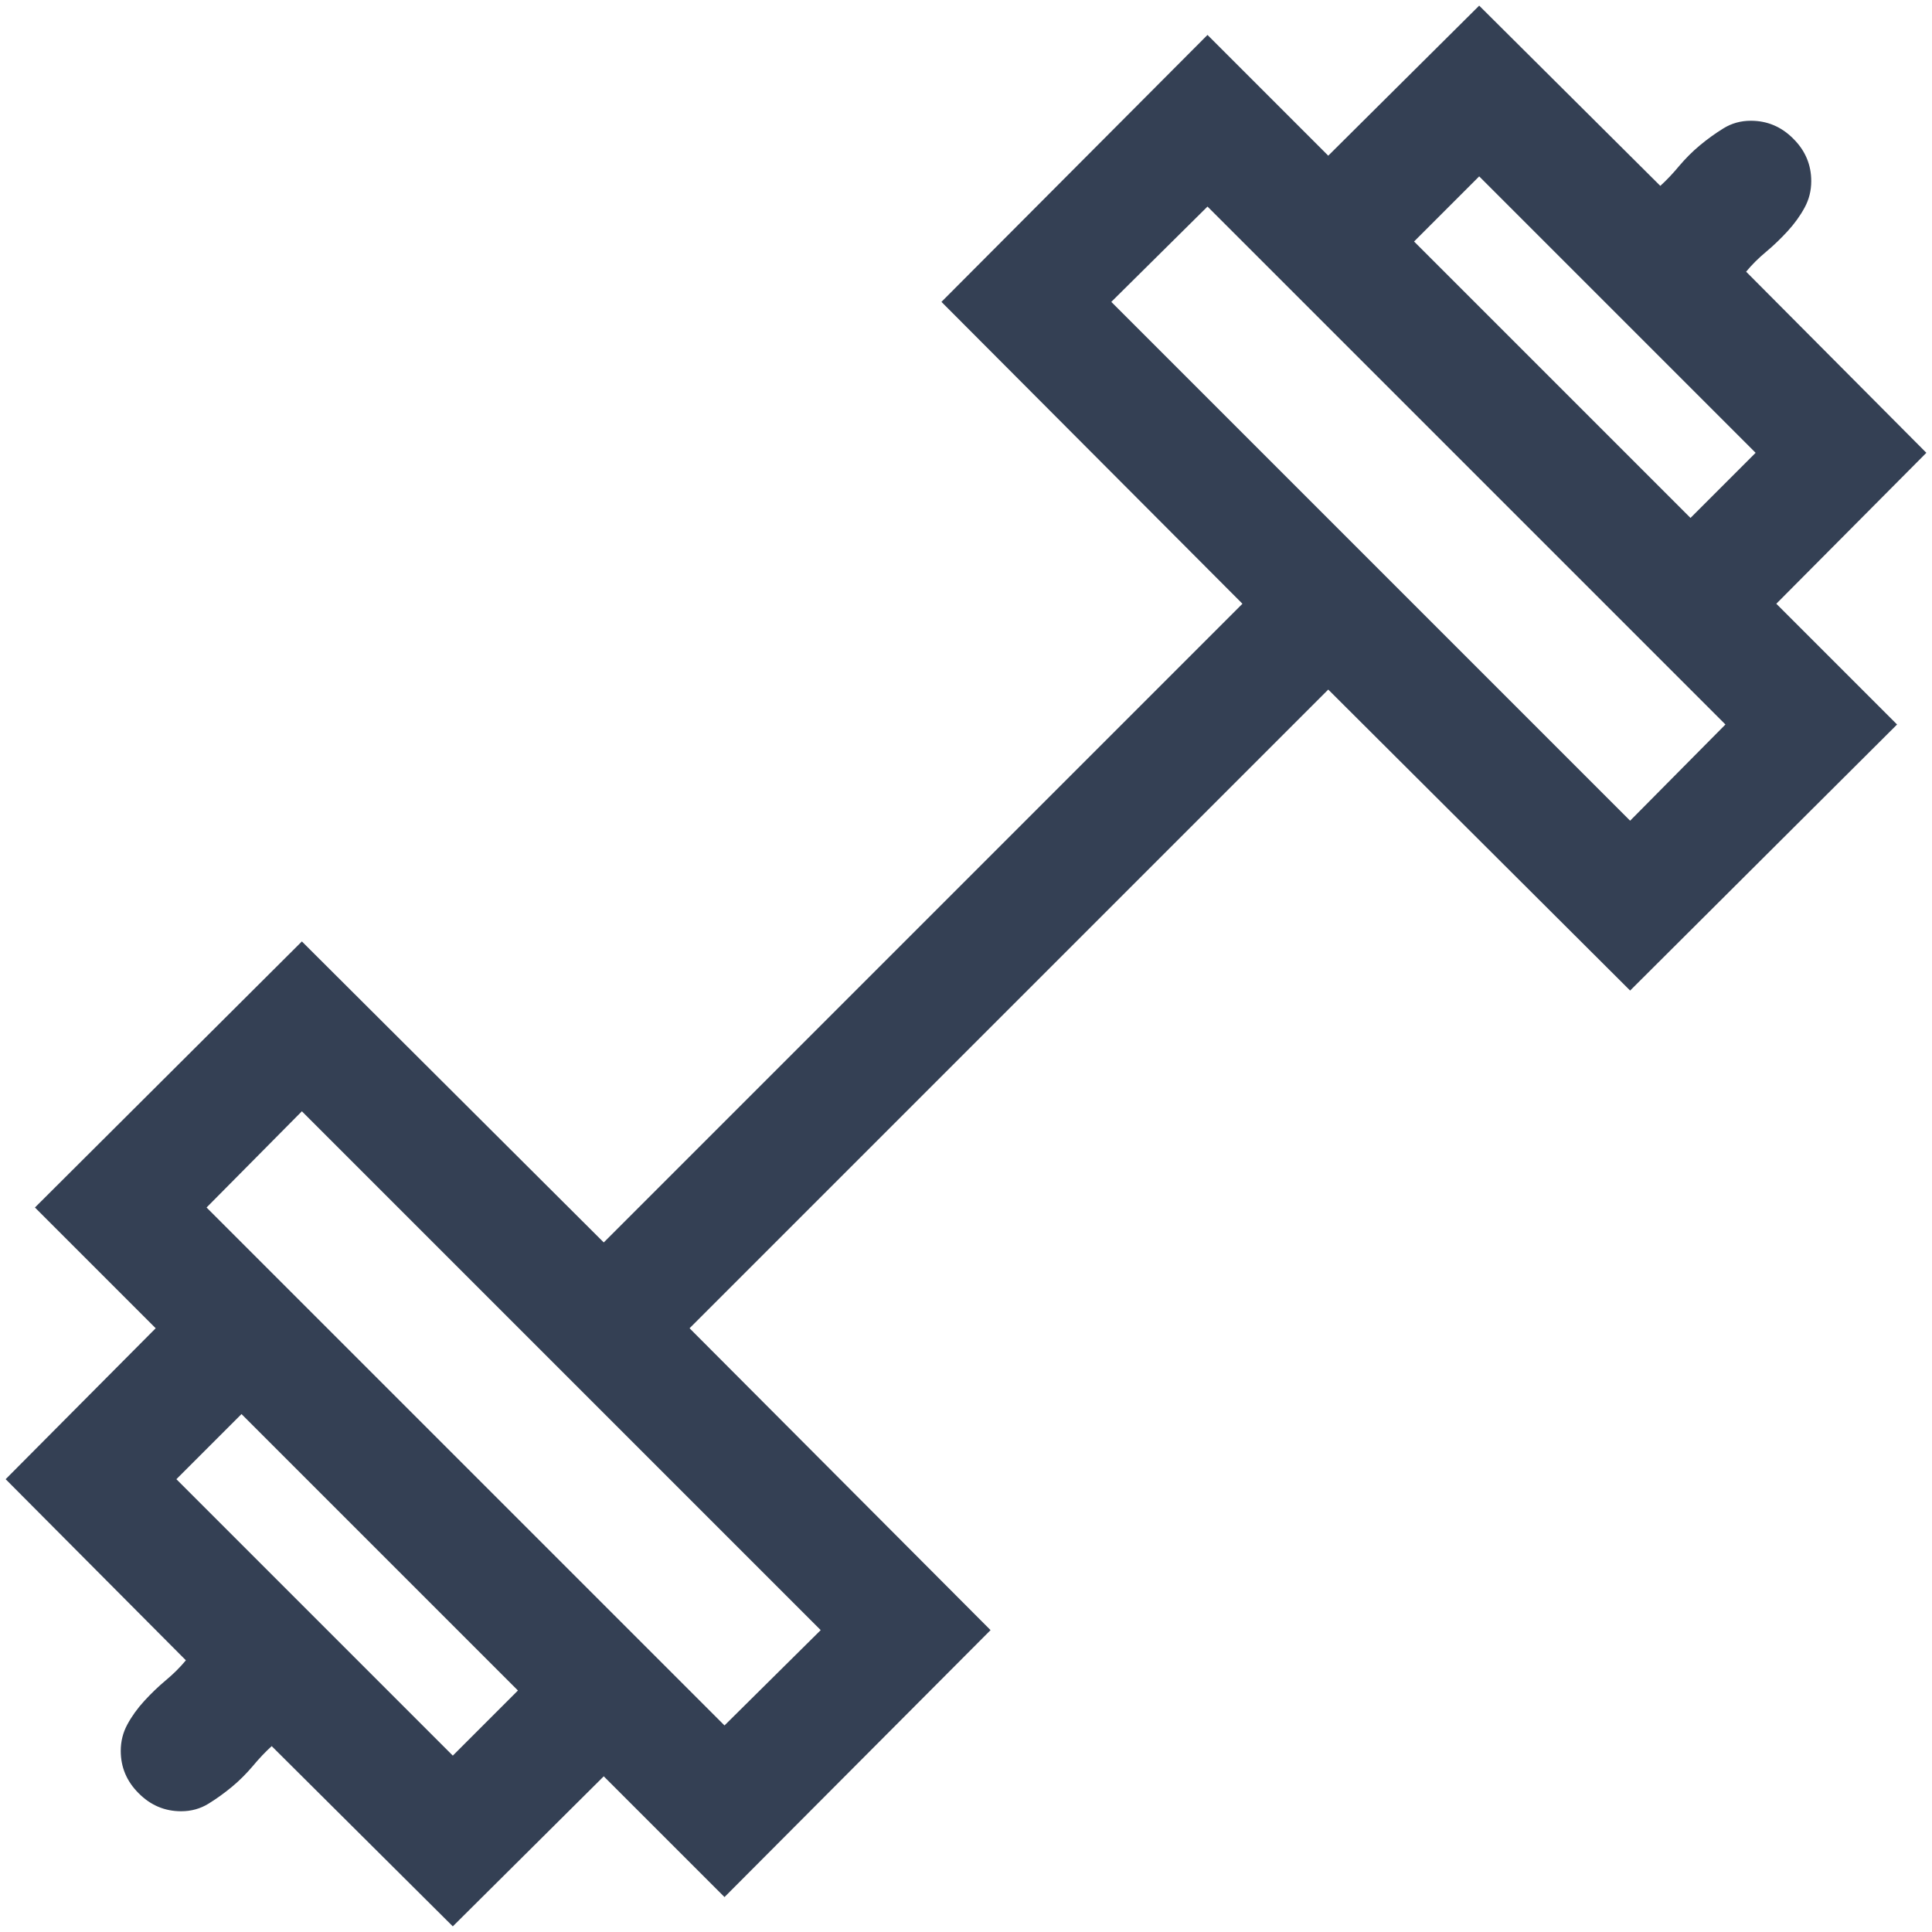 <svg width="24" height="24" viewBox="0 0 24 24" fill="none" xmlns="http://www.w3.org/2000/svg">
<g clip-path="url(#clip0_148_9207)">
<path d="M22.066 7.5L23.566 9L20.25 12.305L16.5 8.566L8.566 16.5L12.305 20.25L9 23.566L7.5 22.066L5.625 23.93L3.375 21.691C3.297 21.762 3.219 21.844 3.141 21.938C3.062 22.031 2.977 22.117 2.883 22.195C2.789 22.273 2.691 22.344 2.59 22.406C2.488 22.469 2.375 22.5 2.25 22.5C2.047 22.5 1.871 22.426 1.723 22.277C1.574 22.129 1.5 21.953 1.5 21.75C1.5 21.633 1.527 21.523 1.582 21.422C1.637 21.32 1.707 21.223 1.793 21.129C1.879 21.035 1.969 20.949 2.062 20.871C2.156 20.793 2.238 20.711 2.309 20.625L0.07 18.375L1.934 16.5L0.434 15L3.75 11.695L7.5 15.434L15.434 7.5L11.695 3.75L15 0.434L16.5 1.934L18.375 0.07L20.625 2.309C20.703 2.238 20.781 2.156 20.859 2.062C20.938 1.969 21.023 1.883 21.117 1.805C21.211 1.727 21.309 1.656 21.41 1.594C21.512 1.531 21.625 1.5 21.75 1.5C21.953 1.5 22.129 1.574 22.277 1.723C22.426 1.871 22.5 2.047 22.5 2.25C22.5 2.367 22.473 2.477 22.418 2.578C22.363 2.68 22.293 2.777 22.207 2.871C22.121 2.965 22.031 3.051 21.938 3.129C21.844 3.207 21.762 3.289 21.691 3.375L23.93 5.625L22.066 7.5ZM6.434 21L3 17.566L2.191 18.375L5.625 21.809L6.434 21ZM10.195 20.25L3.75 13.805L2.566 15L9 21.434L10.195 20.25ZM17.566 3L21 6.434L21.809 5.625L18.375 2.191L17.566 3ZM21.434 9L15 2.566L13.805 3.75L20.25 10.195L21.434 9Z" fill="#344054"/>
</g>
<defs>
<clipPath id="clip0_148_9207">
<rect width="24" height="24" fill="white"/>
</clipPath>
</defs>
</svg>
